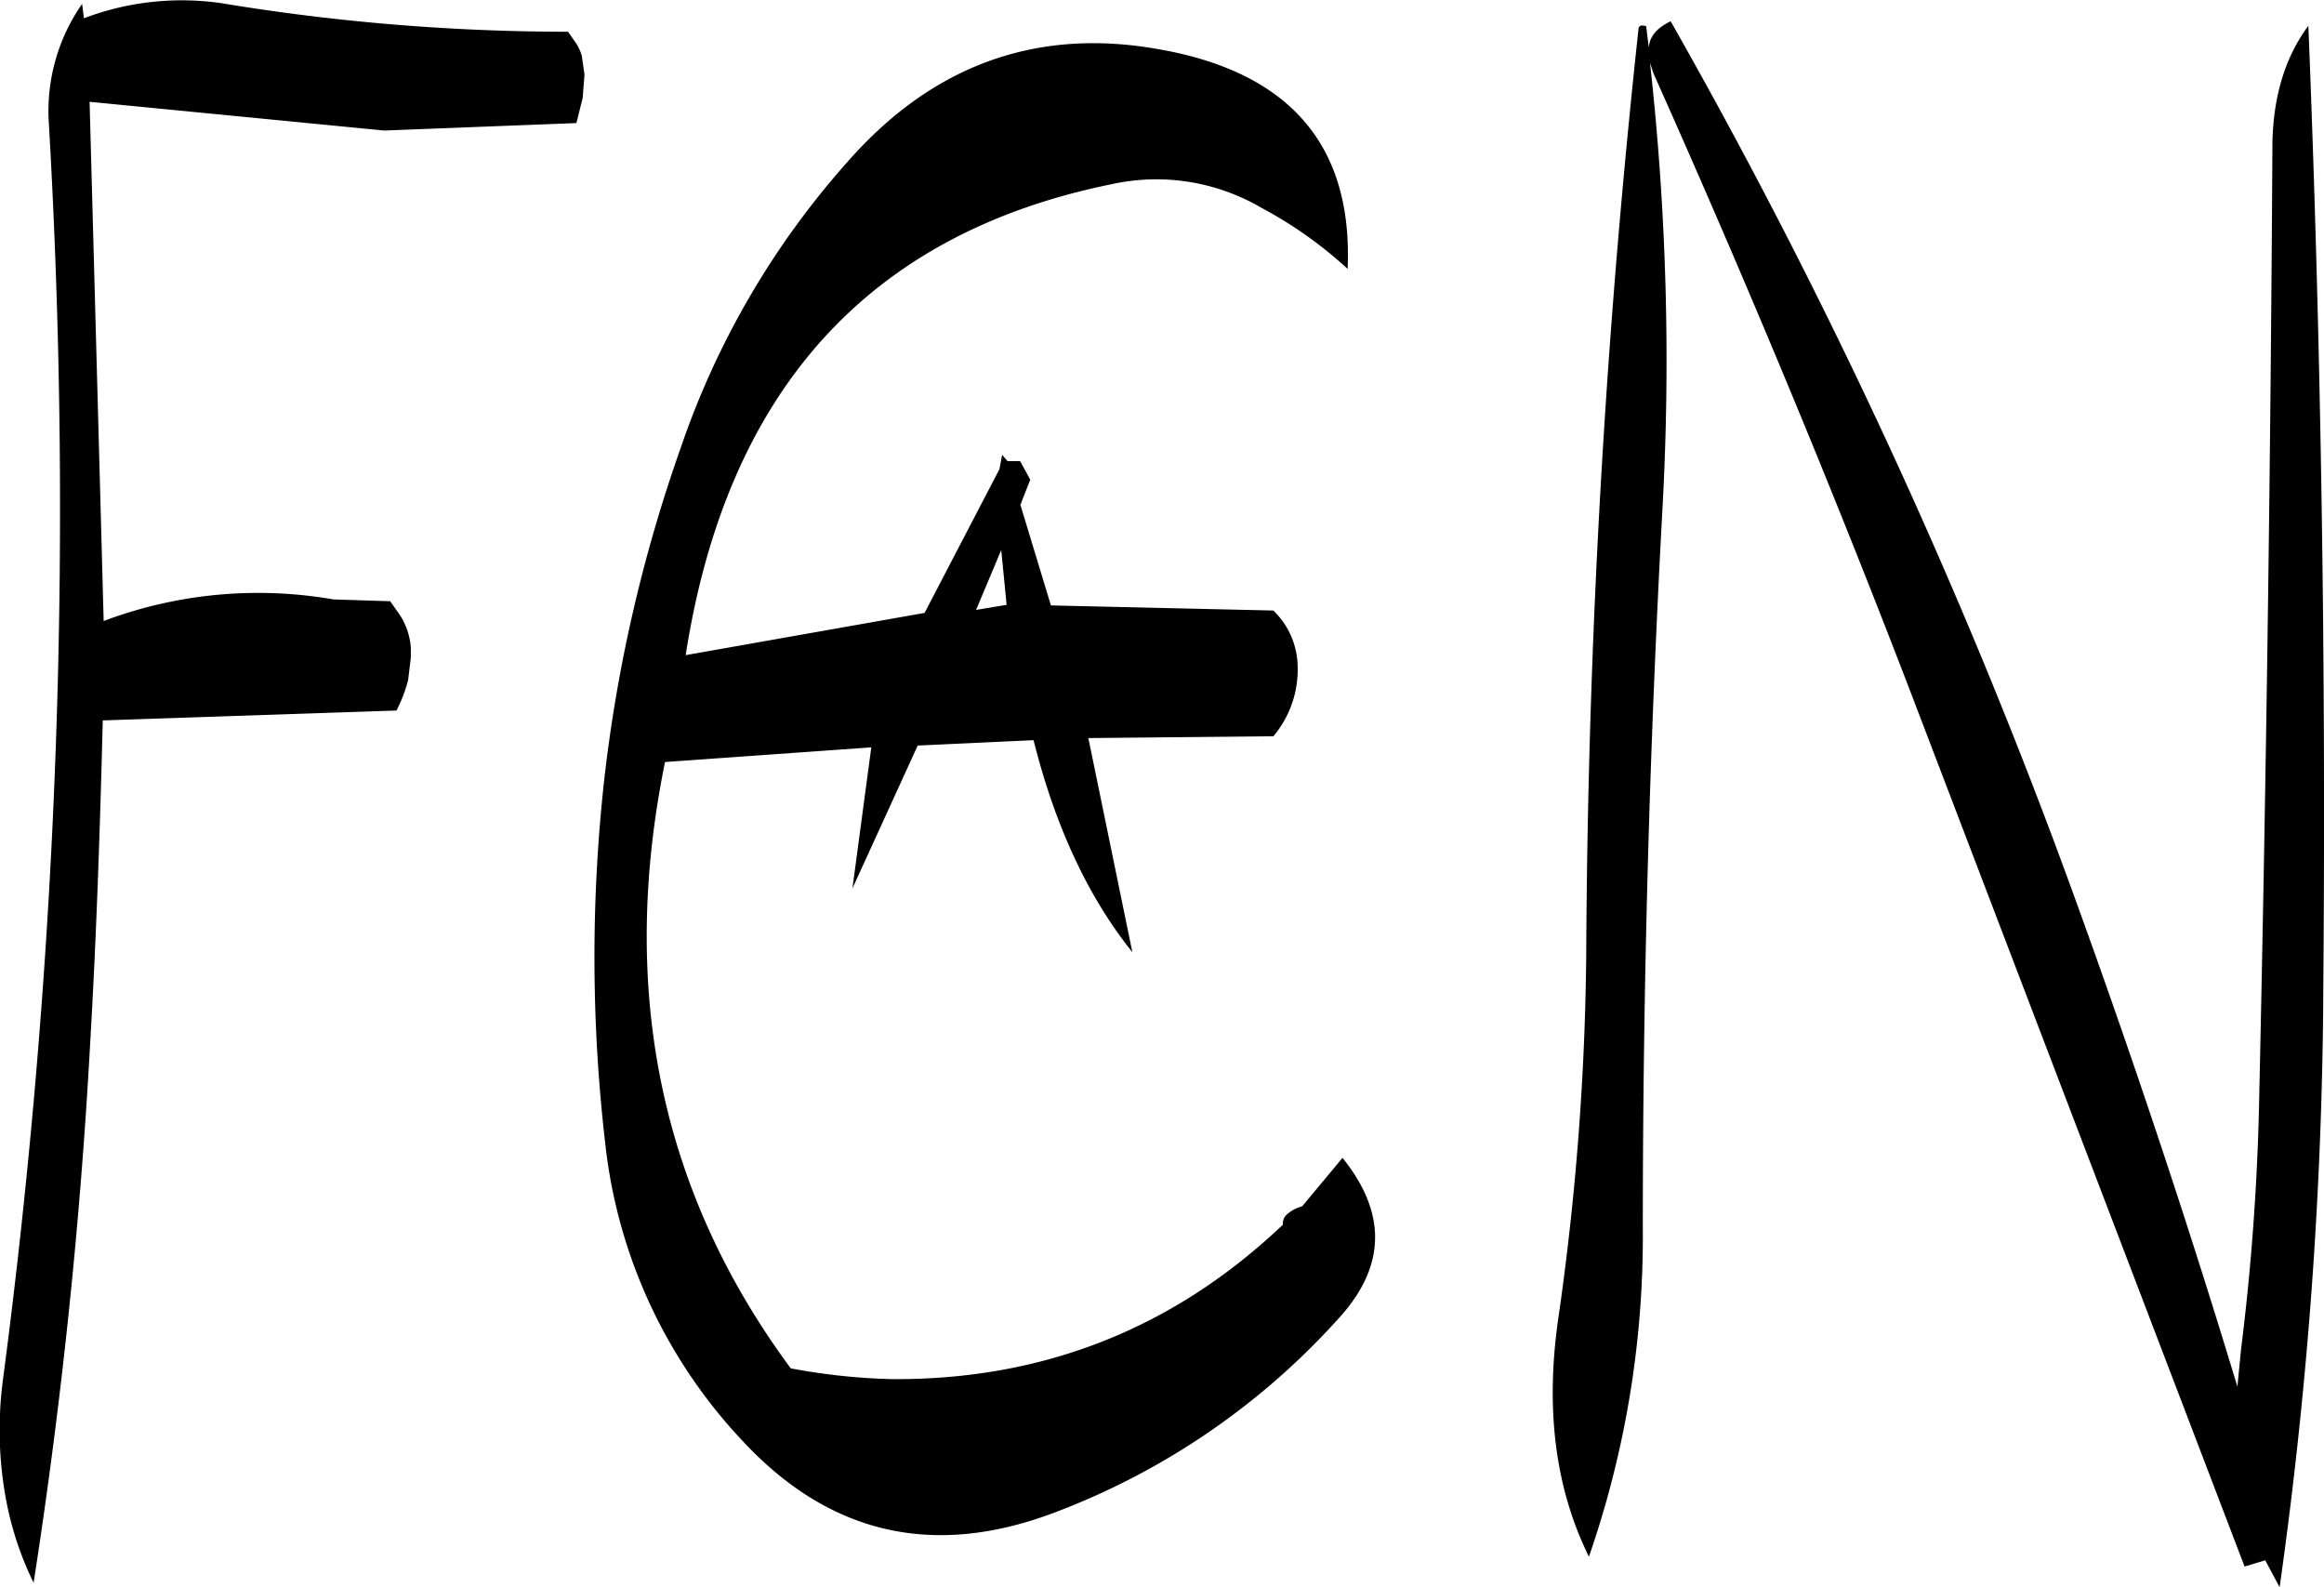 <svg id="Layer_1" data-name="Layer 1" xmlns="http://www.w3.org/2000/svg" viewBox="0 0 310.5 212.04"><defs><style>.cls-1{fill-rule:evenodd;}</style></defs><path class="cls-1" d="M279,272.88l3.36-8,.72,7.32ZM261.84,213a111.57,111.57,0,0,0-22.32,38.28,200.7,200.7,0,0,0-10.32,45.36,215.9,215.9,0,0,0,.24,47.4,68.78,68.78,0,0,0,18.24,39.72q17.46,18.9,41.76,9.72a97.18,97.18,0,0,0,38.4-26.4c5.88-6.72,6-13.68.12-21l-5.4,6.48a4.8,4.8,0,0,0-2.16,1.2A1.59,1.59,0,0,0,320,355c-14.52,13.8-31.92,20.76-52.2,20.64a83.74,83.74,0,0,1-13.56-1.44q-26.1-35.28-16.8-81L265,291.24l-2.52,18.84L271.2,291l15.48-.72c2.88,11.52,7.32,21,13.2,28.32L294,290l24.72-.24a13.83,13.83,0,0,0,3.24-9.48,10.59,10.59,0,0,0-3.24-7.32L289,272.28l-4.08-13.44,1.32-3.36L284.88,253H283.2l-.72-.84-.36,1.92-10,19.2-31.92,5.64c5.52-35.4,24.48-56.28,56.76-62.88a27.78,27.78,0,0,1,20.16,3.12,55.61,55.61,0,0,1,11.52,8.16c.72-16.56-7.8-26.4-25.56-29.4C286.92,195.12,273.12,200.16,261.84,213Zm-35.4-8.52.24-3.12-.24-1.68-.12-.84a6.18,6.18,0,0,0-1-2l-.84-1.2a284.4,284.4,0,0,1-45-3.6,36.87,36.87,0,0,0-19.68,1.8l-.24-1.92a25,25,0,0,0-4.44,16A890.65,890.65,0,0,1,149,375.6a51,51,0,0,0,.48,16.56,43.11,43.11,0,0,0,3.6,10.68c3.72-23.88,6.24-48,7.56-72.12.84-14.4,1.32-28.8,1.68-43.08l39.24-1.32a19,19,0,0,0,1.56-4.08l.36-3v-1.32a9.28,9.28,0,0,0-1.92-5l-.84-1.2-7.56-.24a58.65,58.65,0,0,0-30.72,2.88L160.56,205l39.36,3.84,25.68-1Zm142.44-6.72-.36-2.88c-.6-.12-.84-.12-1,.24a1196.77,1196.77,0,0,0-7,123.84,361.7,361.7,0,0,1-3.72,48.48c-1.8,12.36-.36,22.92,4.08,31.92a130.5,130.5,0,0,0,7.2-43.8q0-48.24,2.64-96.48a359.53,359.53,0,0,0-1.68-59.28l.48,1.44c12.12,27.12,23.76,55,34.68,83.52l44.28,115.92,2.76-.84,1.92,3.6A588.34,588.34,0,0,0,459,323q.54-65-2-128.16c-3.12,4.2-4.68,9.48-4.8,15.6-.24,43.08-.84,86-1.8,129.12a319.44,319.44,0,0,1-2.4,32.16l-.48,4.92q-10.08-33.3-22.2-66.6a763.63,763.63,0,0,0-53.52-115.8C370,195.12,369,196.2,368.88,197.76Z" transform="translate(-148.59 -191.4)"/></svg>